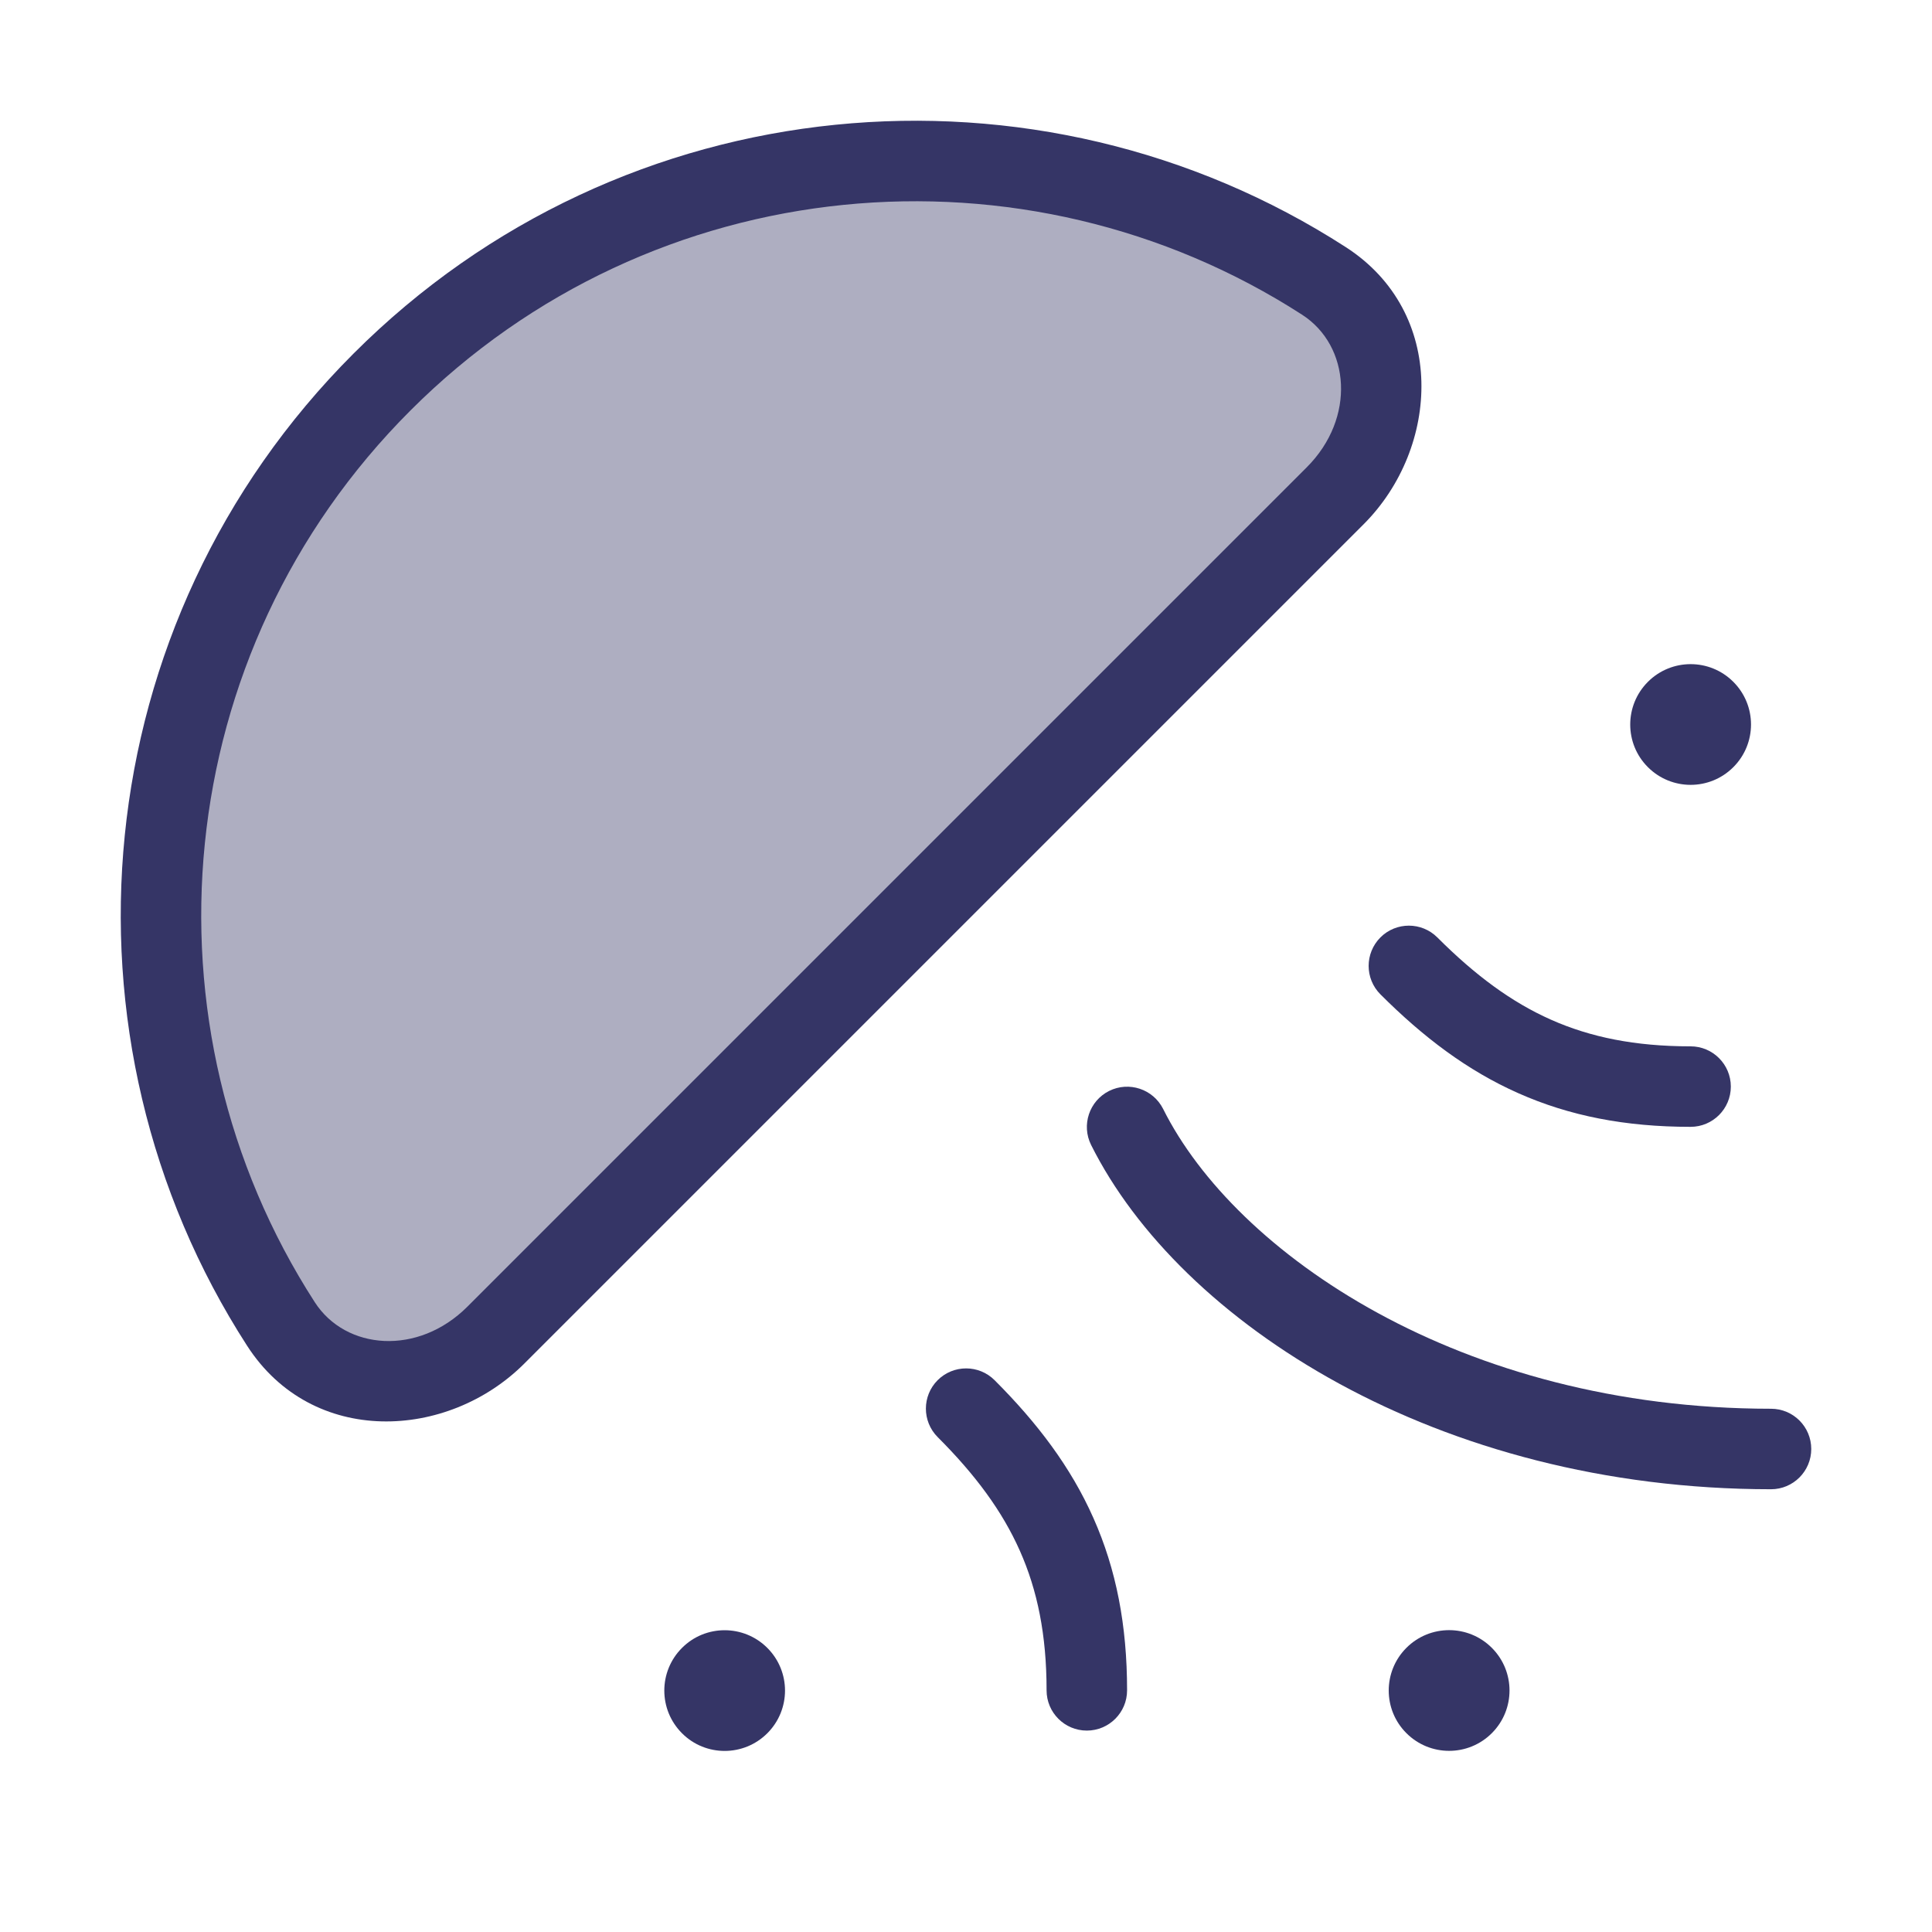 <svg width="24" height="24" viewBox="0 0 24 24" fill="none" xmlns="http://www.w3.org/2000/svg">
<path opacity="0.4" d="M4.745 4.745C1.567 7.924 1.148 12.817 3.49 16.447C4.089 17.375 5.378 17.367 6.159 16.586L16.586 6.159C17.367 5.378 17.375 4.089 16.447 3.49C12.817 1.148 7.924 1.567 4.745 4.745Z" fill="#353566"/>
<path d="M9.532 21.531C9.825 21.238 9.825 20.764 9.532 20.471C9.239 20.178 8.764 20.178 8.472 20.471C8.179 20.764 8.179 21.238 8.472 21.531C8.764 21.824 9.239 21.824 9.532 21.531Z" fill="#353566"/>
<path d="M12.669 19.264C12.451 18.773 12.119 18.323 11.648 17.852C11.453 17.657 11.453 17.34 11.648 17.145C11.843 16.95 12.16 16.95 12.355 17.145C12.885 17.675 13.302 18.224 13.583 18.858C13.866 19.494 14.001 20.19 14.001 20.998C14.001 21.274 13.777 21.498 13.501 21.498C13.225 21.498 13.001 21.274 13.001 20.998C13.001 20.306 12.886 19.752 12.669 19.264Z" fill="#353566"/>
<path d="M19.267 12.667C18.776 12.449 18.326 12.116 17.855 11.645C17.66 11.45 17.343 11.45 17.148 11.645C16.953 11.841 16.953 12.157 17.148 12.352C17.678 12.882 18.227 13.299 18.861 13.58C19.497 13.863 20.193 13.998 21.001 13.998C21.277 13.998 21.501 13.774 21.501 13.498C21.501 13.222 21.277 12.998 21.001 12.998C20.309 12.998 19.755 12.884 19.267 12.667Z" fill="#353566"/>
<path d="M14.449 13.776C15.346 15.57 18.145 17.499 22 17.5C22.277 17.5 22.5 17.724 22.5 18C22.5 18.276 22.276 18.5 22 18.5C17.855 18.499 14.657 16.429 13.554 14.223C13.431 13.976 13.531 13.676 13.778 13.552C14.025 13.429 14.325 13.529 14.449 13.776Z" fill="#353566"/>
<path d="M21.532 8.47C21.825 8.763 21.825 9.237 21.532 9.53C21.239 9.823 20.764 9.823 20.471 9.53C20.178 9.238 20.178 8.763 20.471 8.47C20.764 8.177 21.239 8.177 21.532 8.47Z" fill="#353566"/>
<path d="M18.532 20.47C18.825 20.763 18.825 21.237 18.532 21.53C18.239 21.823 17.764 21.823 17.471 21.53C17.178 21.238 17.178 20.763 17.471 20.47C17.764 20.177 18.239 20.177 18.532 20.47Z" fill="#353566"/>
<path fill-rule="evenodd" clip-rule="evenodd" d="M16.718 3.07C12.894 0.603 7.74 1.043 4.392 4.392C1.043 7.74 0.603 12.894 3.07 16.718C3.882 17.977 5.563 17.889 6.513 16.939L16.939 6.513C17.889 5.563 17.977 3.882 16.718 3.07ZM5.099 5.099C8.107 2.09 12.74 1.694 16.176 3.91C16.773 4.296 16.845 5.194 16.232 5.806L5.806 16.232C5.193 16.845 4.295 16.773 3.91 16.176C1.693 12.74 2.09 8.107 5.099 5.099Z" fill="#353566"/>
</svg>
